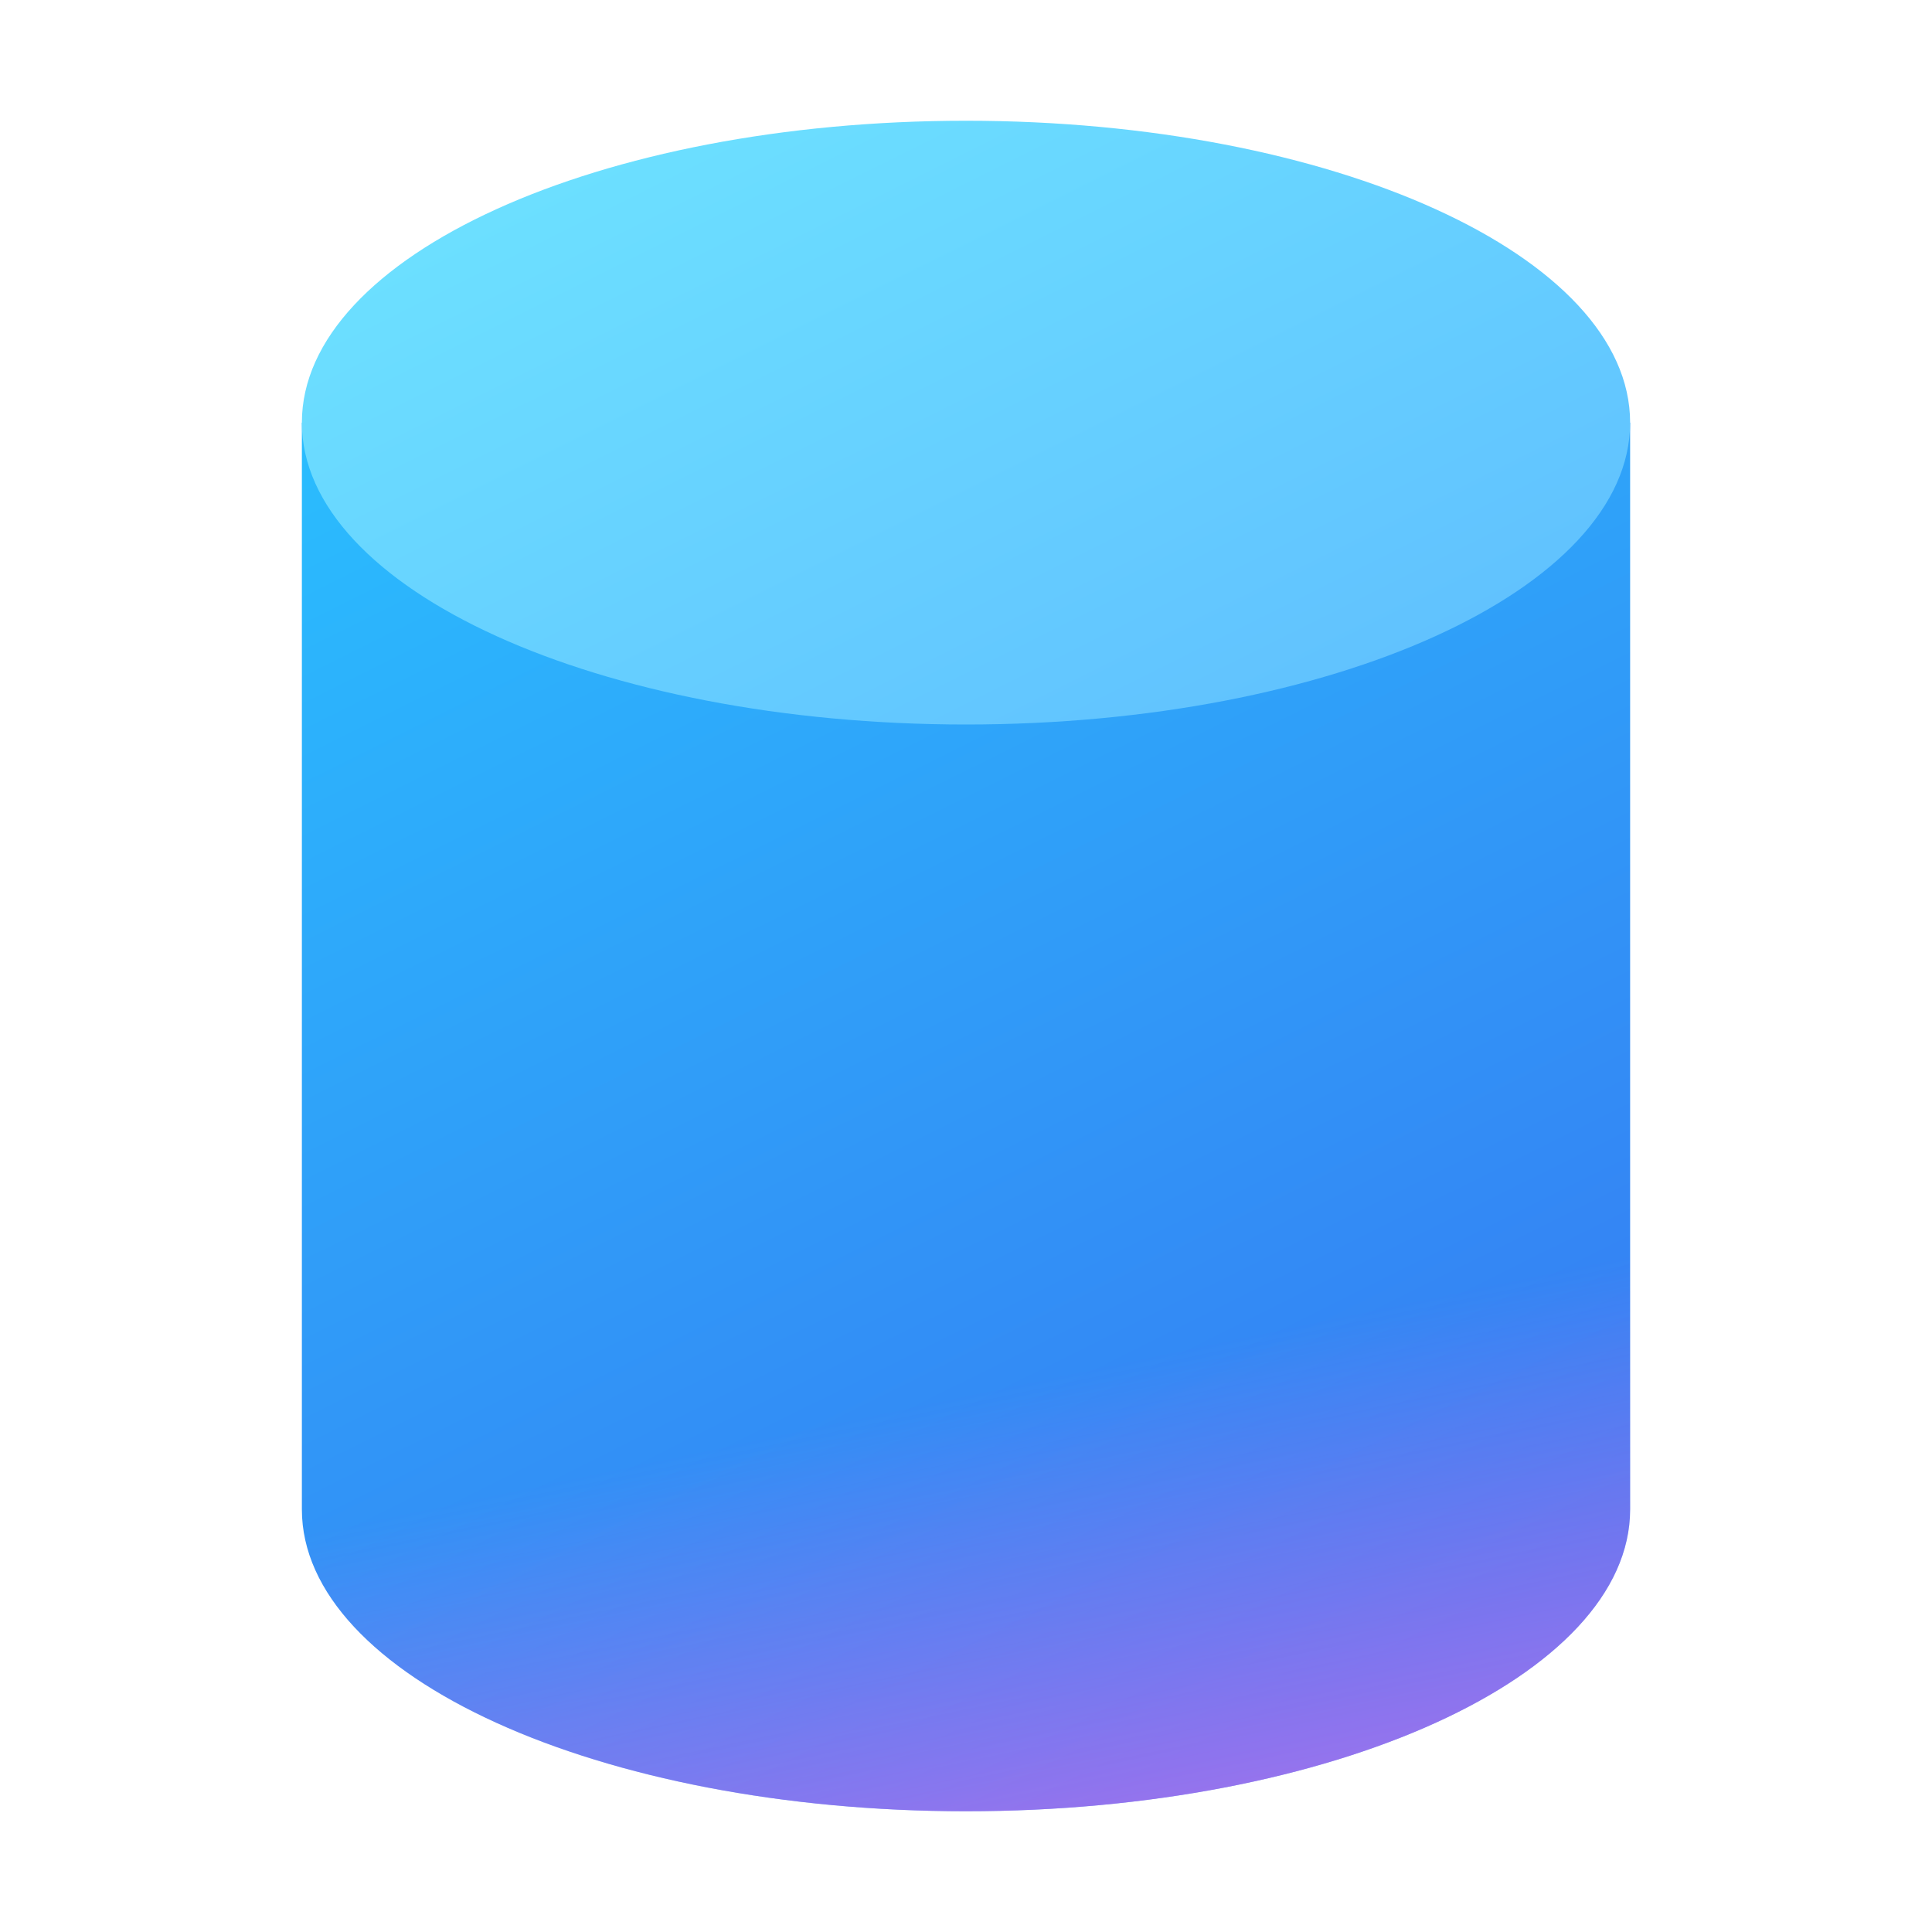 <svg width="32" height="32" viewBox="0 0 32 32" fill="none" xmlns="http://www.w3.org/2000/svg">
<path d="M16 10.123C19.256 10.123 22.3 9.528 24.606 8.48C25.429 8.106 26.274 7.615 27 7V25C27 27.761 22.075 30 16 30C9.925 30 5 27.761 5 25V7C5.726 7.615 6.571 8.106 7.394 8.48C9.7 9.528 12.744 10.123 16 10.123Z" fill="url(#paint0_linear_72095_9519)"/>
<path d="M16 10.123C19.256 10.123 22.3 9.528 24.606 8.48C25.429 8.106 26.274 7.615 27 7V25C27 27.761 22.075 30 16 30C9.925 30 5 27.761 5 25V7C5.726 7.615 6.571 8.106 7.394 8.48C9.7 9.528 12.744 10.123 16 10.123Z" fill="url(#paint1_linear_72095_9519)" fill-opacity="0.7"/>
<path d="M5 7C5 4.239 9.925 2 16 2C22.075 2 27 4.239 27 7C27 9.761 22.075 12 16 12C9.925 12 5 9.761 5 7Z" fill="url(#paint2_linear_72095_9519)"/>
<defs>
<linearGradient id="paint0_linear_72095_9519" x1="10.194" y1="1.819" x2="22.985" y2="27.512" gradientUnits="userSpaceOnUse">
<stop stop-color="#29C3FF"/>
<stop offset="1" stop-color="#367AF2"/>
</linearGradient>
<linearGradient id="paint1_linear_72095_9519" x1="19.405" y1="9.825" x2="24.153" y2="32.392" gradientUnits="userSpaceOnUse">
<stop offset="0.533" stop-color="#FF6CE8" stop-opacity="0"/>
<stop offset="1" stop-color="#FF6CE8"/>
</linearGradient>
<linearGradient id="paint2_linear_72095_9519" x1="35.25" y1="17" x2="24.303" y2="-4.917" gradientUnits="userSpaceOnUse">
<stop stop-color="#58AAFE"/>
<stop offset="1" stop-color="#6CE0FF"/>
</linearGradient>
</defs>
</svg>
